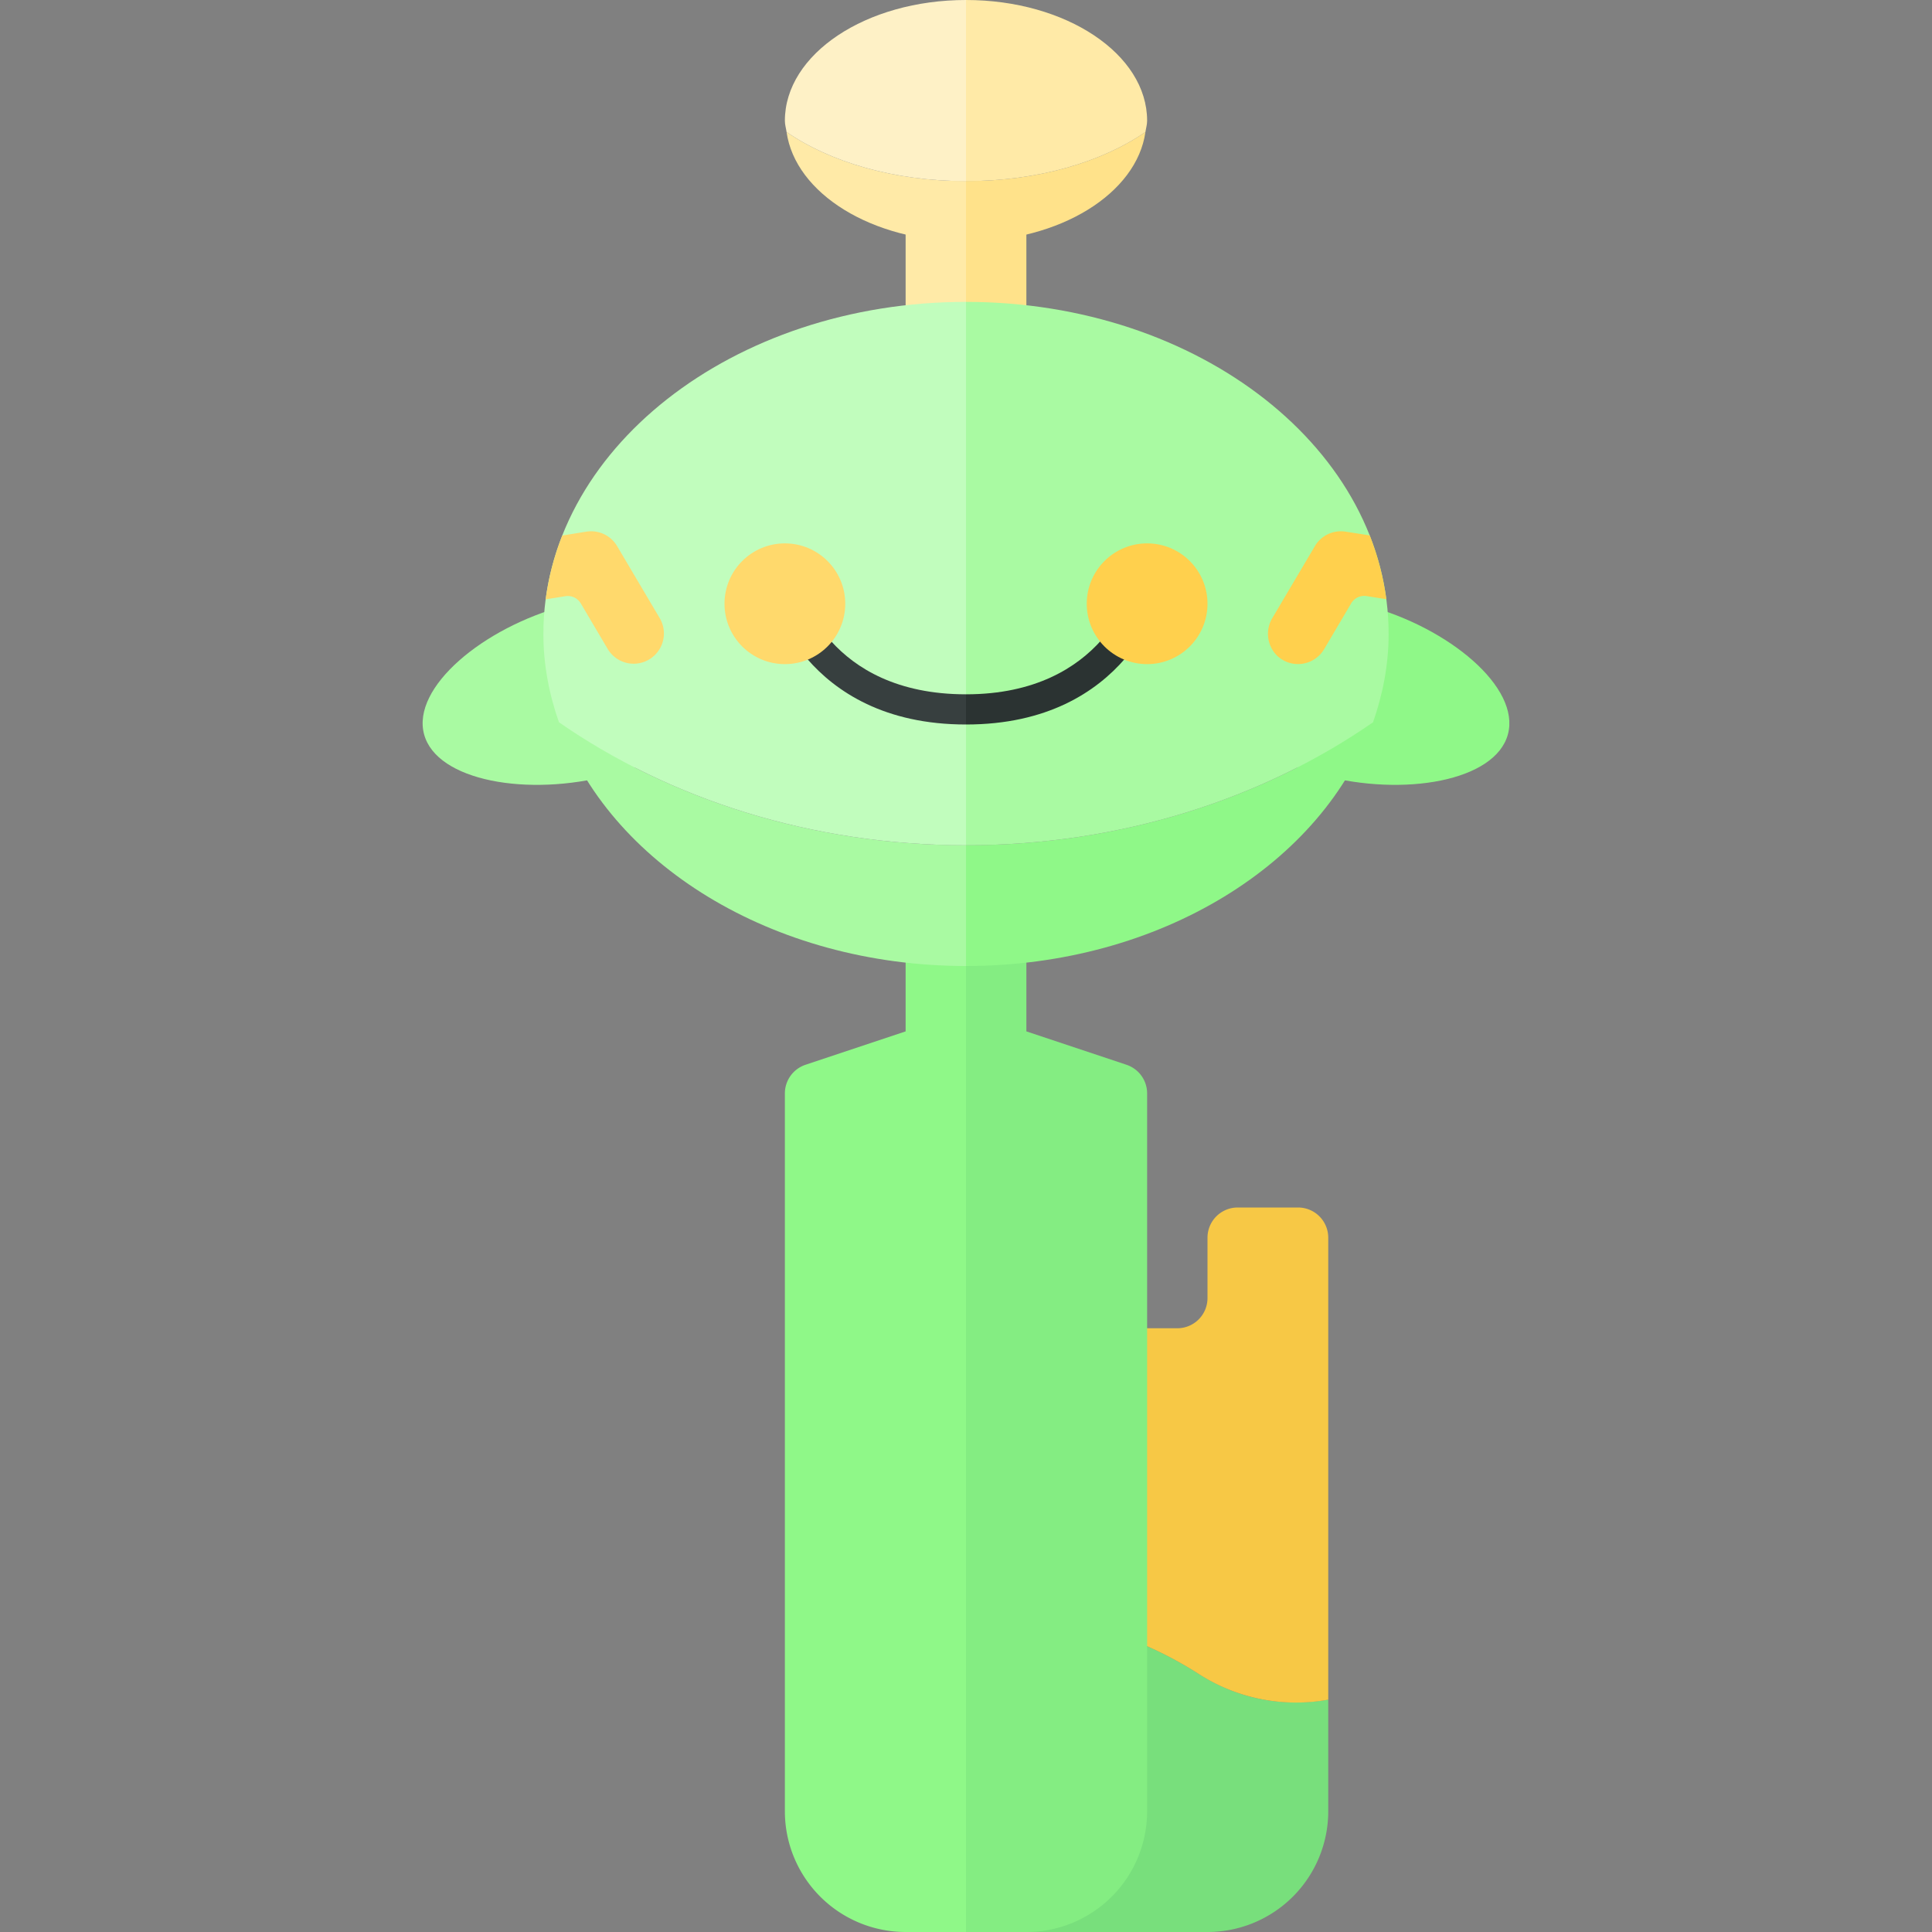 <svg xmlns="http://www.w3.org/2000/svg" width="32" height="32"><rect width="100%" height="100%" fill="#808080" stroke="none"/><path fill="#A9FAA2" d="M7.024 12.162c.208.775 1.725 1.042 3.091.676s1.235-1.005 1.028-1.78c-.208-.775-.414-1.393-1.78-1.028-1.367.367-2.547 1.357-2.339 2.132z"/><path fill="#8FF888" d="M24.976 12.162c-.208.775-1.725 1.042-3.091.676s-1.235-1.005-1.028-1.78c.208-.775.414-1.393 1.78-1.028 1.367.367 2.547 1.357 2.339 2.132z"/><path fill="#78DF7C" d="M19.844 27.719c-1.681-1.072-3.235-.986-3.844-.895V32h4a2 2 0 002-2v-1.848c-.662.11-1.41.043-2.156-.433z"/><path fill="#F7C845" d="M19.844 27.719a2.981 2.981 0 002.156.433V20.5a.5.5 0 00-.5-.5h-1a.5.5 0 00-.5.5v1a.5.5 0 01-.5.5H19a.5.5 0 00-.5.5V24H16v2.823c.609-.09 2.162-.176 3.844.896z"/><path fill="#8FF888" d="M15 14v3.083l-1.658.553a.5.5 0 00-.342.474V30a2 2 0 002 2h1V14h-1z"/><path fill="#84ED82" d="M19 30V18.11a.5.5 0 00-.342-.474L17 17.083V14h-1v18h1a2 2 0 002-2z"/><path fill="#FFEAA7" d="M15 3h1v4h-1z"/><path fill="#FFE28A" d="M16 3h1v4h-1z"/><path fill="#FFEAA7" d="M13.028 2.186C13.171 3.202 14.439 4 16 4V3c-1.199 0-2.258-.32-2.972-.814z"/><path fill="#FFE28A" d="M16 4c1.561 0 2.829-.798 2.972-1.814C18.258 2.68 17.199 3 16 3v1z"/><path fill="#FEF1C6" d="M16 0c-1.657 0-3 .895-3 2 0 .064.019.124.028.186C13.742 2.68 14.801 3 16 3V0z"/><path fill="#FFEAA7" d="M16 0v3c1.199 0 2.258-.32 2.972-.814.009-.062.028-.122.028-.186 0-1.105-1.343-2-3-2z"/><path fill="#A9FAA2" d="M9.258 11.963C10.074 14.289 12.78 16 16 16v-2c-2.56 0-4.908-.765-6.742-2.037z"/><path fill="#8FF888" d="M16 16c3.22 0 5.926-1.711 6.742-4.037C20.908 13.235 18.56 14 16 14v2z"/><path fill="#C1FDBD" d="M16 5c-3.866 0-7 2.462-7 5.5 0 .507.094.996.258 1.463C11.092 13.235 13.44 14 16 14V5z"/><path fill="#A9FAA2" d="M16 5v9c2.56 0 4.908-.765 6.742-2.037.163-.467.258-.956.258-1.463C23 7.462 19.866 5 16 5z"/><path fill="#FFD04D" d="M22.289 8.806a.5.5 0 00-.51.239l-.701 1.185a.51.51 0 00.074.63.503.503 0 00.779-.106l.449-.761a.251.251 0 01.255-.12l.327.052a4.47 4.47 0 00-.275-1.057l-.398-.062z"/><path fill="#FFD96C" d="M10.069 10.755a.5.5 0 10.853-.525l-.701-1.185a.5.5 0 00-.51-.239l-.398.064a4.458 4.458 0 00-.275 1.057l.327-.052a.25.25 0 01.255.12l.449.76z"/><path fill="#373F3F" d="M13.243 9.692l-.486.115C12.762 9.829 13.302 12 16 12v-.5c-2.292 0-2.739-1.734-2.757-1.808z"/><path fill="#2B3332" d="M19.243 9.807l-.486-.114c-.005.018-.45 1.807-2.757 1.807v.5c2.698 0 3.238-2.171 3.243-2.193z"/><circle fill="#FFD04D" cx="19" cy="10" r="1"/><circle fill="#FFD96C" cx="13" cy="10" r="1"/></svg>
